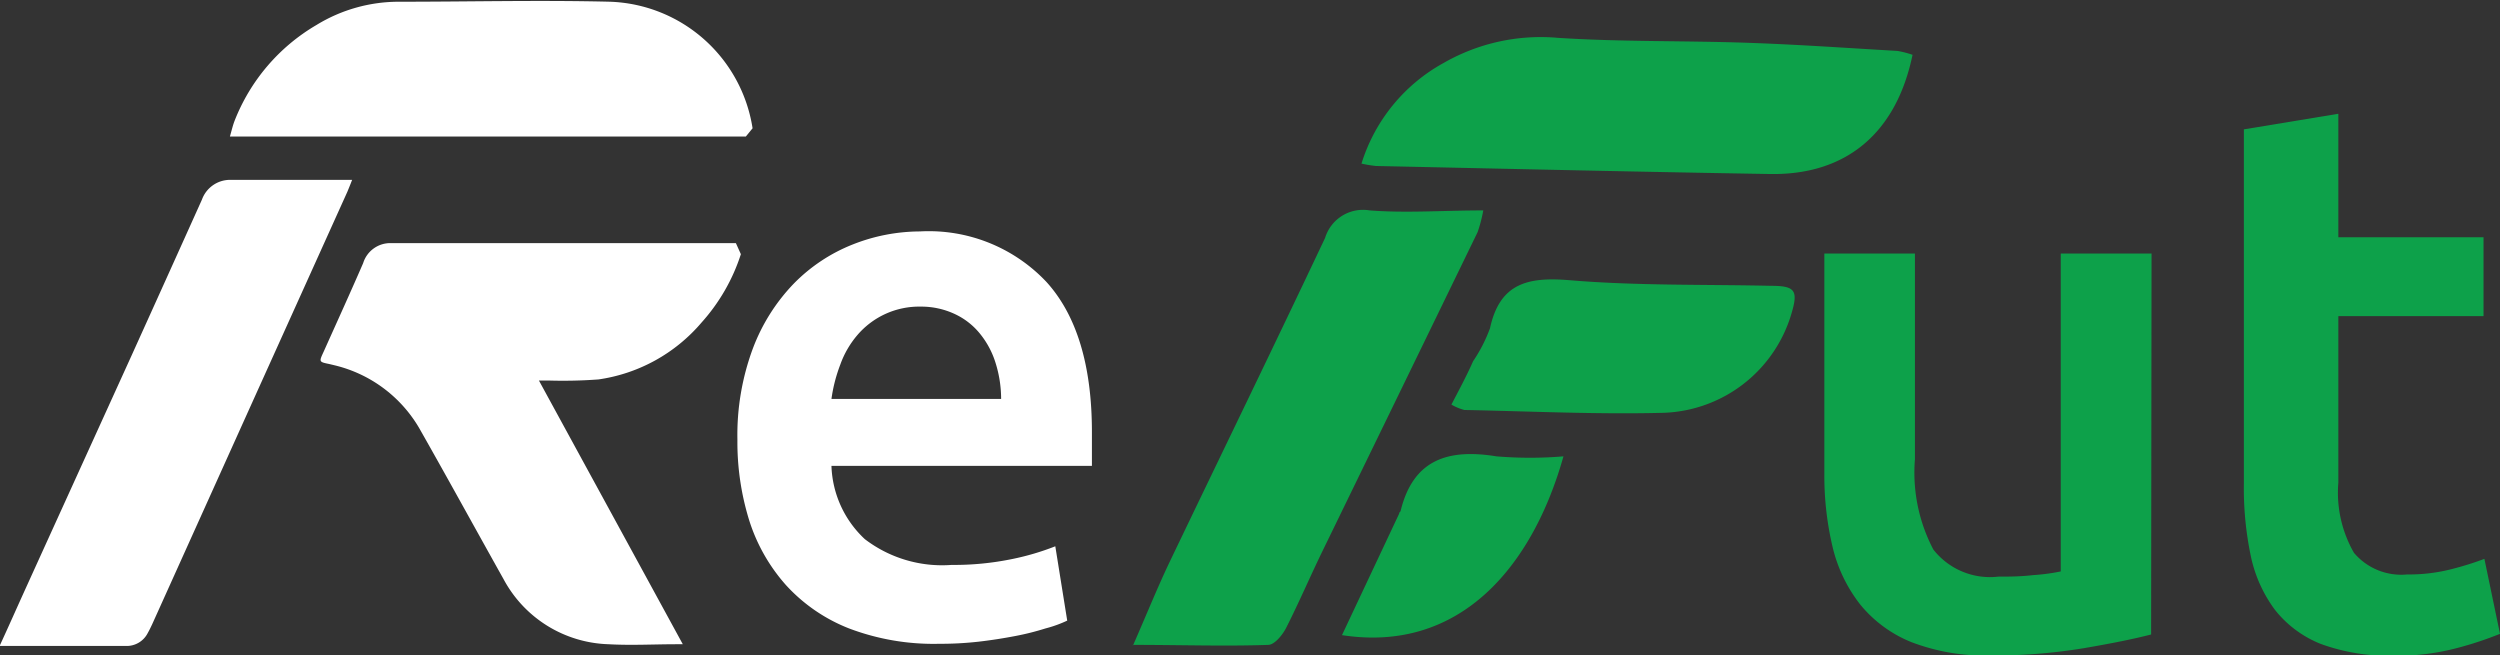 <svg id="Capa_1" data-name="Capa 1" xmlns="http://www.w3.org/2000/svg" viewBox="0 0 115.37 30.25"><rect x="0" y="0" width="115.37" height="30.25" fill="#333333" stroke="none"/><defs><style>.cls-1{fill:#fff;}.cls-2{fill:#0da14a;}</style></defs><path class="cls-1" d="M35.82,16.58A8.71,8.71,0,0,1,34,19.74a7.67,7.67,0,0,1-4.75,2.62,22.2,22.2,0,0,1-2.31.05l-.44,0,6.64,12.17c-.16,0-.23,0-.31,0-1,0-2.08.06-3.12,0a5.69,5.69,0,0,1-4.84-3c-1.3-2.32-2.58-4.66-3.91-7a6.2,6.2,0,0,0-3.88-2.87l-.25-.06c-.49-.1-.48-.1-.26-.58.61-1.36,1.23-2.72,1.82-4.08a1.31,1.31,0,0,1,1.3-.92h15.9" transform="translate(-1.63 -4.85)"/><path class="cls-1" d="M1.63,34.62c.36-.78.68-1.5,1-2.21C4.32,28.69,6,25,7.7,21.26q1.63-3.6,3.25-7.2a1.38,1.38,0,0,1,1.3-.91H17.6l.28,0c-.08.21-.15.38-.22.55L13.46,23,8.67,33.62c-.07.15-.14.3-.22.44a1.09,1.09,0,0,1-1,.6H1.91l-.28,0" transform="translate(-1.63 -4.85)"/><path class="cls-1" d="M36.05,11.15H12.24c.08-.28.13-.5.21-.71A8.86,8.86,0,0,1,16.24,6a7.27,7.27,0,0,1,3.83-1.07c3.24,0,6.48-.08,9.72,0a6.9,6.9,0,0,1,6.57,5.84" transform="translate(-1.63 -4.85)"/><path class="cls-1" d="M35.66,25.14a11.47,11.47,0,0,1,.71-4.2,8.74,8.74,0,0,1,1.89-3,7.85,7.85,0,0,1,2.7-1.8,8.49,8.49,0,0,1,3.12-.61,7.46,7.46,0,0,1,5.84,2.33c1.4,1.54,2.1,3.86,2.1,6.93,0,.23,0,.49,0,.78s0,.55,0,.78H40a4.83,4.83,0,0,0,1.54,3.38,5.87,5.87,0,0,0,4,1.19,13.34,13.34,0,0,0,2.79-.27,11.82,11.82,0,0,0,2-.59l.55,3.43a5.64,5.64,0,0,1-1,.36,12.22,12.22,0,0,1-1.39.35c-.52.1-1.08.19-1.68.26a15.84,15.84,0,0,1-1.84.1,11,11,0,0,1-4.16-.71,7.77,7.77,0,0,1-2.91-2,8.22,8.22,0,0,1-1.7-3A12.2,12.2,0,0,1,35.66,25.14Zm12.17-1.88a5.57,5.57,0,0,0-.25-1.64,4,4,0,0,0-.71-1.35,3.26,3.26,0,0,0-1.14-.91A3.64,3.64,0,0,0,44.12,19a3.75,3.75,0,0,0-2.93,1.32,4.33,4.33,0,0,0-.78,1.35A7.11,7.11,0,0,0,40,23.26Z" transform="translate(-1.63 -4.85)"/><path class="cls-2" d="M100.9,34.13c-.81.21-1.86.42-3.15.64a25.63,25.63,0,0,1-4.27.33,9.49,9.49,0,0,1-3.65-.62,5.88,5.88,0,0,1-2.36-1.74,6.88,6.88,0,0,1-1.27-2.65,14.27,14.27,0,0,1-.38-3.38V16.55H90v9.5a7.63,7.63,0,0,0,.85,4.16,3.32,3.32,0,0,0,3,1.25c.51,0,1,0,1.61-.07a9.14,9.14,0,0,0,1.27-.17V16.55h4.19Z" transform="translate(-1.63 -4.85)"/><path class="cls-2" d="M105.18,10.82l4.36-.72v5.7h6.7v3.64h-6.7v7.68a5.58,5.58,0,0,0,.72,3.24,2.85,2.85,0,0,0,2.45,1,7.91,7.91,0,0,0,2.11-.26,13.75,13.75,0,0,0,1.46-.46l.72,3.46a16.23,16.23,0,0,1-2,.66,10.73,10.73,0,0,1-2.89.35,9.15,9.15,0,0,1-3.37-.54A5.09,5.09,0,0,1,106.62,33a6.32,6.32,0,0,1-1.12-2.49,15.27,15.27,0,0,1-.32-3.34Z" transform="translate(-1.63 -4.85)"/><path class="cls-2" d="M53.91,34.65c.69-1.58,1.19-2.82,1.76-4,2.37-4.94,4.77-9.87,7.11-14.82a1.83,1.83,0,0,1,2.06-1.27c1.68.13,3.38,0,5.24,0a6.68,6.68,0,0,1-.26,1q-3.57,7.35-7.14,14.68c-.58,1.19-1.1,2.41-1.7,3.59-.17.33-.53.77-.82.78-2,.07-4,0-6.25,0" transform="translate(-1.63 -4.85)"/><path class="cls-2" d="M73.42,6.59c3,.2,6,.13,9,.24,2.26.08,4.52.24,6.77.37a4.26,4.26,0,0,1,.7.18c-.75,3.62-3.07,5.56-6.58,5.5-6.06-.1-12.12-.24-18.18-.37a6,6,0,0,1-.67-.11,8,8,0,0,1,3.8-4.65,9,9,0,0,1,5.19-1.16" transform="translate(-1.63 -4.85)"/><path class="cls-2" d="M68.61,23.52c.37-.71.72-1.36,1-2A7,7,0,0,0,70.39,20c.45-2.07,1.73-2.38,3.66-2.22,3.09.26,6.2.19,9.31.26,1.12,0,1.26.22.94,1.29a6.38,6.38,0,0,1-5.89,4.57c-3.06.08-6.13-.07-9.2-.13A2.25,2.25,0,0,1,68.61,23.52Z" transform="translate(-1.63 -4.85)"/><path class="cls-2" d="M63.56,34.16l2.64-5.61s0-.06.06-.1c.58-2.41,2.21-2.9,4.43-2.54a18.65,18.65,0,0,0,3.09,0C72.35,31,69,35,63.56,34.16Z" transform="translate(-1.63 -4.85)"/></svg>